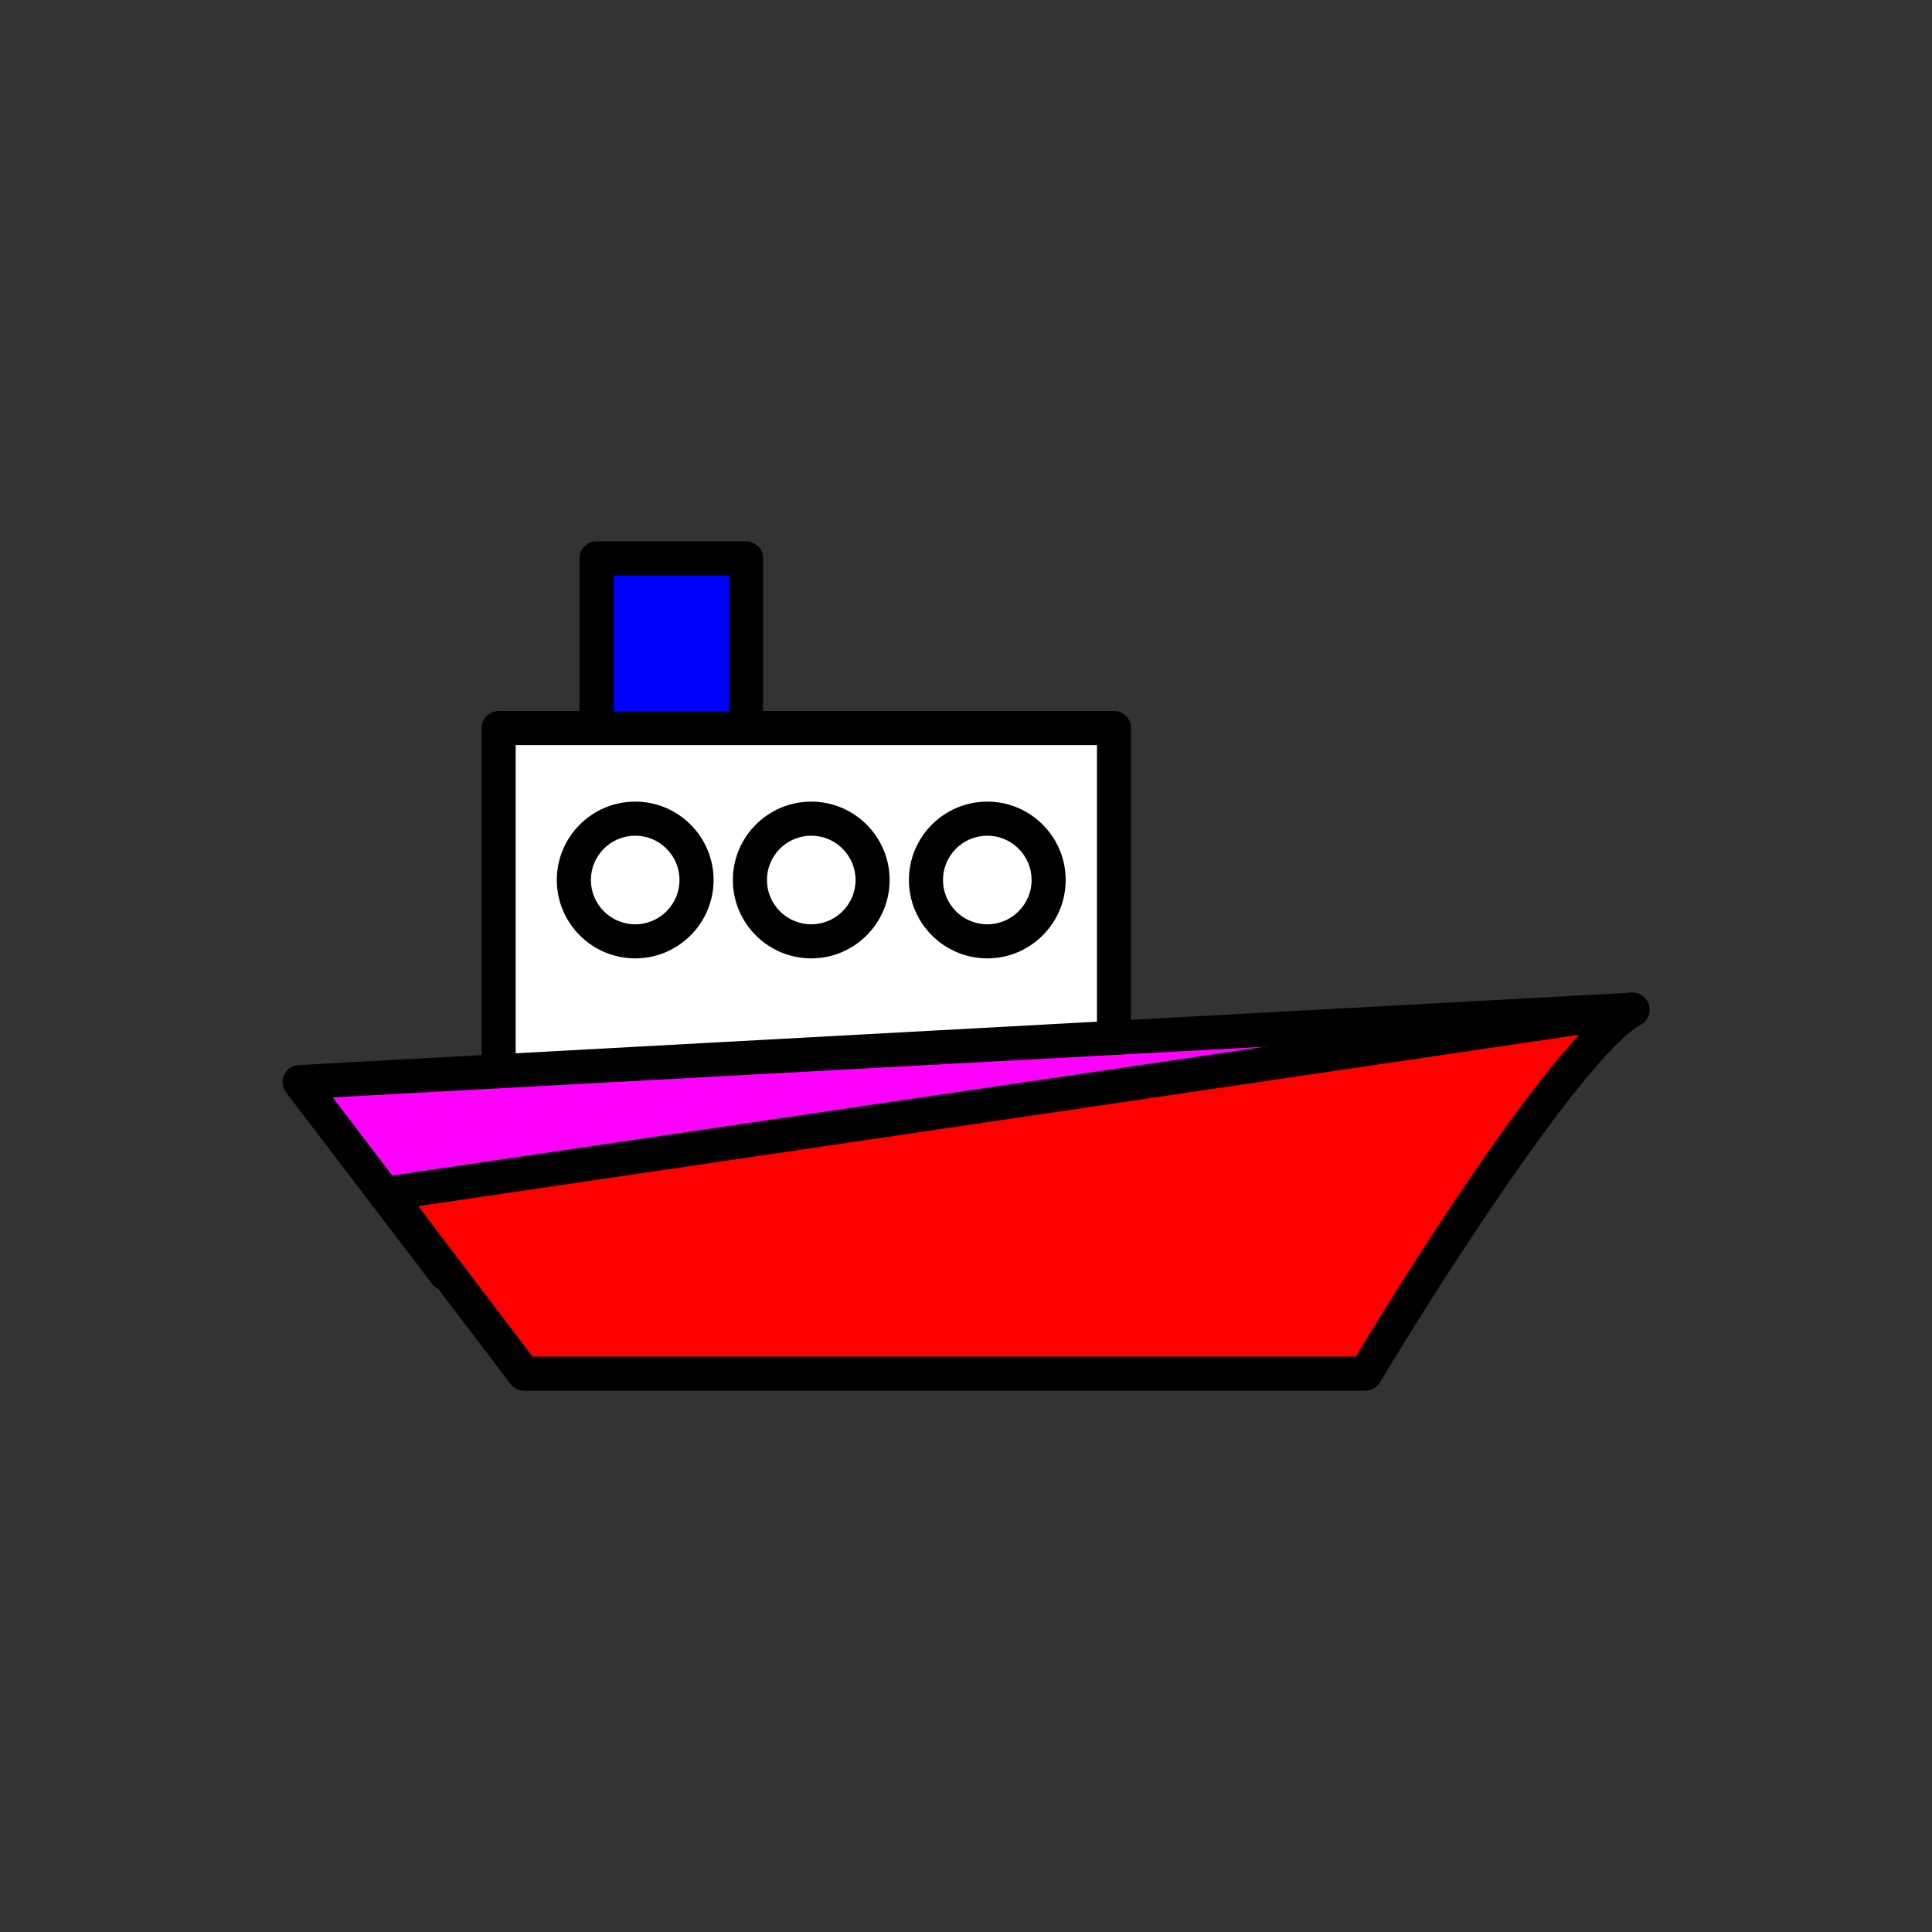 <?xml version="1.0" encoding="utf-8"?>
<!-- Generator: Adobe Illustrator 16.0.0, SVG Export Plug-In . SVG Version: 6.00 Build 0)  -->
<!DOCTYPE svg PUBLIC "-//W3C//DTD SVG 1.1//EN" "http://www.w3.org/Graphics/SVG/1.1/DTD/svg11.dtd">
<svg version="1.1" xmlns="http://www.w3.org/2000/svg" xmlns:xlink="http://www.w3.org/1999/xlink" x="0px" y="0px"
	 width="453.543px" height="453.543px" viewBox="0 0 453.543 453.543" enable-background="new 0 0 453.543 453.543"
	 xml:space="preserve">
<rect x="0" y="0" width="453.543" height="453.543" fill="#333333" stroke="none"/>
<g id="kvadrat">
</g>
<g id="bg" display="none">
	<rect x="-3894.376" y="-7378.167" display="inline" width="15266.867" height="13678.951"/>
</g>
<g id="barvno" display="none">
	<g display="inline">
		
			<rect x="140.041" y="131.082" stroke="#000000" stroke-width="8" stroke-linecap="round" stroke-linejoin="round" stroke-miterlimit="10" width="35.099" height="41.057"/>
		
			<rect x="117.059" y="170.912" fill="#C8C8C8" stroke="#000000" stroke-width="8" stroke-linecap="round" stroke-linejoin="round" stroke-miterlimit="10" width="144.454" height="97.955"/>
		<g>
			
				<polyline fill="#29235C" stroke="#000000" stroke-width="8" stroke-linecap="round" stroke-linejoin="round" stroke-miterlimit="10" points="
				356.636,252.174 383.208,237.023 70.336,254.023 104.587,298.939 			"/>
		</g>
		
			<circle fill="#FFFFFF" stroke="#000000" stroke-width="8" stroke-linecap="round" stroke-linejoin="round" stroke-miterlimit="10" cx="149.113" cy="206.582" r="14.4"/>
		
			<circle fill="#FFFFFF" stroke="#000000" stroke-width="8" stroke-linecap="round" stroke-linejoin="round" stroke-miterlimit="10" cx="190.442" cy="206.582" r="14.4"/>
		
			<circle fill="#FFFFFF" stroke="#000000" stroke-width="8" stroke-linecap="round" stroke-linejoin="round" stroke-miterlimit="10" cx="231.771" cy="206.582" r="14.4"/>
		
			<path fill="#BD1622" stroke="#000000" stroke-width="8" stroke-linecap="round" stroke-linejoin="round" stroke-miterlimit="10" d="
			M90.909,280.174l32.113,42.287h197.5c0,0,44.77-74.959,62.685-85.438L90.909,280.174z"/>
	</g>
	<g id="rdeča7bela" display="inline">
	</g>
	
		<rect x="-4404.662" y="-7798.176" display="inline" fill="none" stroke="#000000" stroke-miterlimit="10" width="16736" height="13952"/>
</g>
<g id="barvno_copy_2">
	<g>
		<g>
			<rect x="140.041" y="131.082" fill="#0000FF" width="35.099" height="41.057"/>
			<path d="M175.14,176.139h-35.099c-2.209,0-4-1.791-4-4v-41.057c0-2.209,1.791-4,4-4h35.099c2.209,0,4,1.791,4,4v41.057
				C179.14,174.348,177.349,176.139,175.14,176.139z M144.041,168.139h27.099v-33.057h-27.099V168.139z"/>
		</g>
		<g>
			<rect x="117.059" y="170.912" fill="#FFFFFF" width="144.454" height="97.955"/>
			<path d="M261.513,272.867H117.059c-2.209,0-4-1.791-4-4v-97.955c0-2.209,1.791-4,4-4h144.454c2.209,0,4,1.791,4,4v97.955
				C265.513,271.076,263.722,272.867,261.513,272.867z M121.059,264.867h136.454v-89.955H121.059V264.867z"/>
		</g>
		<g>
			<g>
				<polyline fill="#FF00FF" points="356.636,252.174 383.208,237.023 70.336,254.023 104.587,298.939 				"/>
				<path d="M104.59,302.939c-1.205,0-2.396-0.542-3.184-1.574l-34.251-44.916c-0.898-1.179-1.072-2.757-0.451-4.103
					c0.621-1.345,1.935-2.237,3.415-2.317l312.872-17c1.833-0.098,3.53,1.085,4.054,2.865c0.523,1.779-0.245,3.685-1.856,4.604
					l-26.572,15.15c-1.921,1.094-4.363,0.425-5.457-1.493c-1.094-1.919-0.425-4.362,1.494-5.456l11.861-6.763L78.099,257.607
					l29.668,38.906c1.34,1.757,1.001,4.267-0.755,5.606C106.288,302.673,105.436,302.939,104.59,302.939z"/>
			</g>
		</g>
		<g>
			<circle fill="#FFFFFF" cx="149.113" cy="206.582" r="14.4"/>
			<path d="M149.113,224.982c-10.146,0-18.4-8.254-18.4-18.4s8.254-18.4,18.4-18.4s18.4,8.254,18.4,18.4
				S159.259,224.982,149.113,224.982z M149.113,196.182c-5.735,0-10.4,4.666-10.4,10.4s4.666,10.4,10.4,10.4s10.4-4.666,10.4-10.4
				S154.848,196.182,149.113,196.182z"/>
		</g>
		<g>
			<circle fill="#FFFFFF" cx="190.442" cy="206.582" r="14.4"/>
			<path d="M190.442,224.982c-10.146,0-18.4-8.254-18.4-18.4s8.254-18.4,18.4-18.4s18.4,8.254,18.4,18.4
				S200.588,224.982,190.442,224.982z M190.442,196.182c-5.735,0-10.4,4.666-10.4,10.4s4.666,10.4,10.4,10.4s10.4-4.666,10.4-10.4
				S196.177,196.182,190.442,196.182z"/>
		</g>
		<g>
			<circle fill="#FFFFFF" cx="231.771" cy="206.582" r="14.4"/>
			<path d="M231.771,224.982c-10.146,0-18.4-8.254-18.4-18.4s8.254-18.4,18.4-18.4s18.4,8.254,18.4,18.4
				S241.917,224.982,231.771,224.982z M231.771,196.182c-5.735,0-10.4,4.666-10.4,10.4s4.666,10.4,10.4,10.4s10.4-4.666,10.4-10.4
				S237.505,196.182,231.771,196.182z"/>
		</g>
		<g>
			<path fill="#FF0000" d="M90.909,280.174l32.113,42.287h197.5c0,0,44.77-74.959,62.685-85.438L90.909,280.174z"/>
			<path d="M320.522,326.461h-197.5c-1.25,0-2.429-0.585-3.186-1.581l-32.113-42.287c-0.855-1.126-1.052-2.62-0.518-3.93
				s1.72-2.24,3.12-2.446l292.299-43.15c1.895-0.28,3.723,0.823,4.358,2.631s-0.101,3.812-1.754,4.779
				c-13.966,8.168-48.964,63.431-61.271,84.035C323.234,325.721,321.93,326.461,320.522,326.461z M125.007,318.461h193.251
				c6.765-11.225,33.574-55.001,52.391-75.54L98.186,283.143L125.007,318.461z"/>
		</g>
	</g>
	<g id="rdeča7bela_copy_4">
	</g>
	<rect x="-4404.662" y="-7798.176" fill="none" stroke="#000000" stroke-miterlimit="10" width="16736" height="13952"/>
</g>
<g id="sivinsko" display="none">
	<g display="inline">
		<g>
			<rect x="140.041" y="131.082" width="35.099" height="41.057"/>
			<path d="M175.14,176.139h-35.099c-2.209,0-4-1.791-4-4v-41.057c0-2.209,1.791-4,4-4h35.099c2.209,0,4,1.791,4,4v41.057
				C179.14,174.348,177.349,176.139,175.14,176.139z M144.041,168.139h27.099v-33.057h-27.099V168.139z"/>
		</g>
		<g>
			<rect x="117.059" y="170.912" fill="#C8C8C8" width="144.454" height="97.955"/>
			<path d="M261.513,272.867H117.059c-2.209,0-4-1.791-4-4v-97.955c0-2.209,1.791-4,4-4h144.454c2.209,0,4,1.791,4,4v97.955
				C265.513,271.076,263.722,272.867,261.513,272.867z M121.059,264.867h136.454v-89.955H121.059V264.867z"/>
		</g>
		<g>
			<g>
				<polyline fill="#2B2B2B" points="356.636,252.174 383.208,237.023 70.336,254.023 104.587,298.939 				"/>
				<path d="M104.59,302.939c-1.205,0-2.397-0.542-3.184-1.574l-34.251-44.916c-0.898-1.179-1.072-2.757-0.451-4.103
					c0.621-1.345,1.935-2.237,3.415-2.317l312.872-17c1.833-0.098,3.53,1.085,4.054,2.865c0.523,1.779-0.245,3.685-1.856,4.604
					l-26.572,15.15c-1.921,1.094-4.363,0.425-5.457-1.493c-1.094-1.919-0.425-4.362,1.494-5.456l11.861-6.763L78.099,257.607
					l29.668,38.906c1.339,1.757,1.001,4.267-0.755,5.606C106.288,302.673,105.436,302.939,104.59,302.939z"/>
			</g>
		</g>
		<g>
			<circle fill="#FFFFFF" cx="149.113" cy="206.582" r="14.4"/>
			<path d="M149.113,224.982c-10.146,0-18.4-8.254-18.4-18.4s8.254-18.4,18.4-18.4s18.4,8.254,18.4,18.4
				S159.259,224.982,149.113,224.982z M149.113,196.182c-5.735,0-10.4,4.666-10.4,10.4s4.666,10.4,10.4,10.4s10.4-4.666,10.4-10.4
				S154.848,196.182,149.113,196.182z"/>
		</g>
		<g>
			<circle fill="#FFFFFF" cx="190.442" cy="206.582" r="14.4"/>
			<path d="M190.442,224.982c-10.146,0-18.4-8.254-18.4-18.4s8.254-18.4,18.4-18.4s18.4,8.254,18.4,18.4
				S200.588,224.982,190.442,224.982z M190.442,196.182c-5.735,0-10.4,4.666-10.4,10.4s4.666,10.4,10.4,10.4s10.4-4.666,10.4-10.4
				S196.177,196.182,190.442,196.182z"/>
		</g>
		<g>
			<circle fill="#FFFFFF" cx="231.771" cy="206.582" r="14.4"/>
			<path d="M231.771,224.982c-10.146,0-18.4-8.254-18.4-18.4s8.254-18.4,18.4-18.4s18.4,8.254,18.4,18.4
				S241.917,224.982,231.771,224.982z M231.771,196.182c-5.735,0-10.4,4.666-10.4,10.4s4.666,10.4,10.4,10.4s10.4-4.666,10.4-10.4
				S237.505,196.182,231.771,196.182z"/>
		</g>
		<g>
			<path fill="#494949" d="M90.909,280.174l32.113,42.287h197.5c0,0,44.77-74.959,62.685-85.438L90.909,280.174z"/>
			<path d="M320.522,326.461h-197.5c-1.25,0-2.429-0.585-3.186-1.581l-32.113-42.287c-0.855-1.126-1.052-2.62-0.518-3.93
				s1.72-2.24,3.12-2.446l292.299-43.15c1.895-0.28,3.723,0.823,4.358,2.631s-0.101,3.812-1.754,4.779
				c-13.966,8.168-48.964,63.431-61.271,84.035C323.234,325.721,321.93,326.461,320.522,326.461z M125.007,318.461h193.251
				c6.765-11.225,33.574-55.001,52.391-75.54L98.186,283.143L125.007,318.461z"/>
		</g>
	</g>
	<g id="rdeča7bela_copy_3" display="inline">
	</g>
	<path display="inline" d="M12331.838,6154.324h-16737v-13953h16737V6154.324z M-4404.662,6153.324h16736l-0.5-13951h-16735.5
		l0.5,13951H-4404.662z"/>
</g>
<g id="linijsko" display="none">
	<g display="inline">
		
			<polyline fill="none" stroke="#000000" stroke-width="8" stroke-linecap="round" stroke-linejoin="round" stroke-miterlimit="10" points="
			175.14,170.912 175.14,131.082 140.041,131.082 140.041,170.912 		"/>
		
			<polyline fill="none" stroke="#000000" stroke-width="8" stroke-linecap="round" stroke-linejoin="round" stroke-miterlimit="10" points="
			175.14,170.912 261.513,170.912 261.513,243.636 		"/>
		
			<line fill="none" stroke="#000000" stroke-width="8" stroke-linecap="round" stroke-linejoin="round" stroke-miterlimit="10" x1="175.14" y1="170.912" x2="140.041" y2="170.912"/>
		
			<polyline fill="none" stroke="#000000" stroke-width="8" stroke-linecap="round" stroke-linejoin="round" stroke-miterlimit="10" points="
			117.059,251.484 117.059,170.912 140.041,170.912 		"/>
		
			<line fill="none" stroke="#000000" stroke-width="8" stroke-linecap="round" stroke-linejoin="round" stroke-miterlimit="10" x1="383.208" y1="237.023" x2="261.513" y2="243.636"/>
		
			<polyline fill="none" stroke="#000000" stroke-width="8" stroke-linecap="round" stroke-linejoin="round" stroke-miterlimit="10" points="
			117.059,251.484 70.336,254.023 104.587,298.939 		"/>
		
			<line fill="none" stroke="#000000" stroke-width="8" stroke-linecap="round" stroke-linejoin="round" stroke-miterlimit="10" x1="117.059" y1="251.484" x2="261.513" y2="243.636"/>
		
			<circle fill="none" stroke="#000000" stroke-width="8" stroke-linecap="round" stroke-linejoin="round" stroke-miterlimit="10" cx="149.113" cy="206.582" r="14.4"/>
		
			<circle fill="none" stroke="#000000" stroke-width="8" stroke-linecap="round" stroke-linejoin="round" stroke-miterlimit="10" cx="190.442" cy="206.582" r="14.4"/>
		
			<circle fill="none" stroke="#000000" stroke-width="8" stroke-linecap="round" stroke-linejoin="round" stroke-miterlimit="10" cx="231.771" cy="206.582" r="14.4"/>
		
			<line fill="none" stroke="#000000" stroke-width="8" stroke-linecap="round" stroke-linejoin="round" stroke-miterlimit="10" x1="167.5" y1="268.867" x2="261.513" y2="254.988"/>
		
			<line fill="none" stroke="#000000" stroke-width="8" stroke-linecap="round" stroke-linejoin="round" stroke-miterlimit="10" x1="261.513" y1="254.988" x2="383.208" y2="237.023"/>
		<path fill="none" stroke="#000000" stroke-width="8" stroke-linecap="round" stroke-linejoin="round" stroke-miterlimit="10" d="
			M167.5,268.867l-76.591,11.307l32.113,42.287h197.5c0,0,44.77-74.959,62.685-85.438"/>
	</g>
	<g id="rdeča7bela_copy" display="inline">
	</g>
</g>
<g id="pivot">
	<circle fill="none" cx="218.831" cy="320.648" r="14.133"/>
</g>
</svg>
